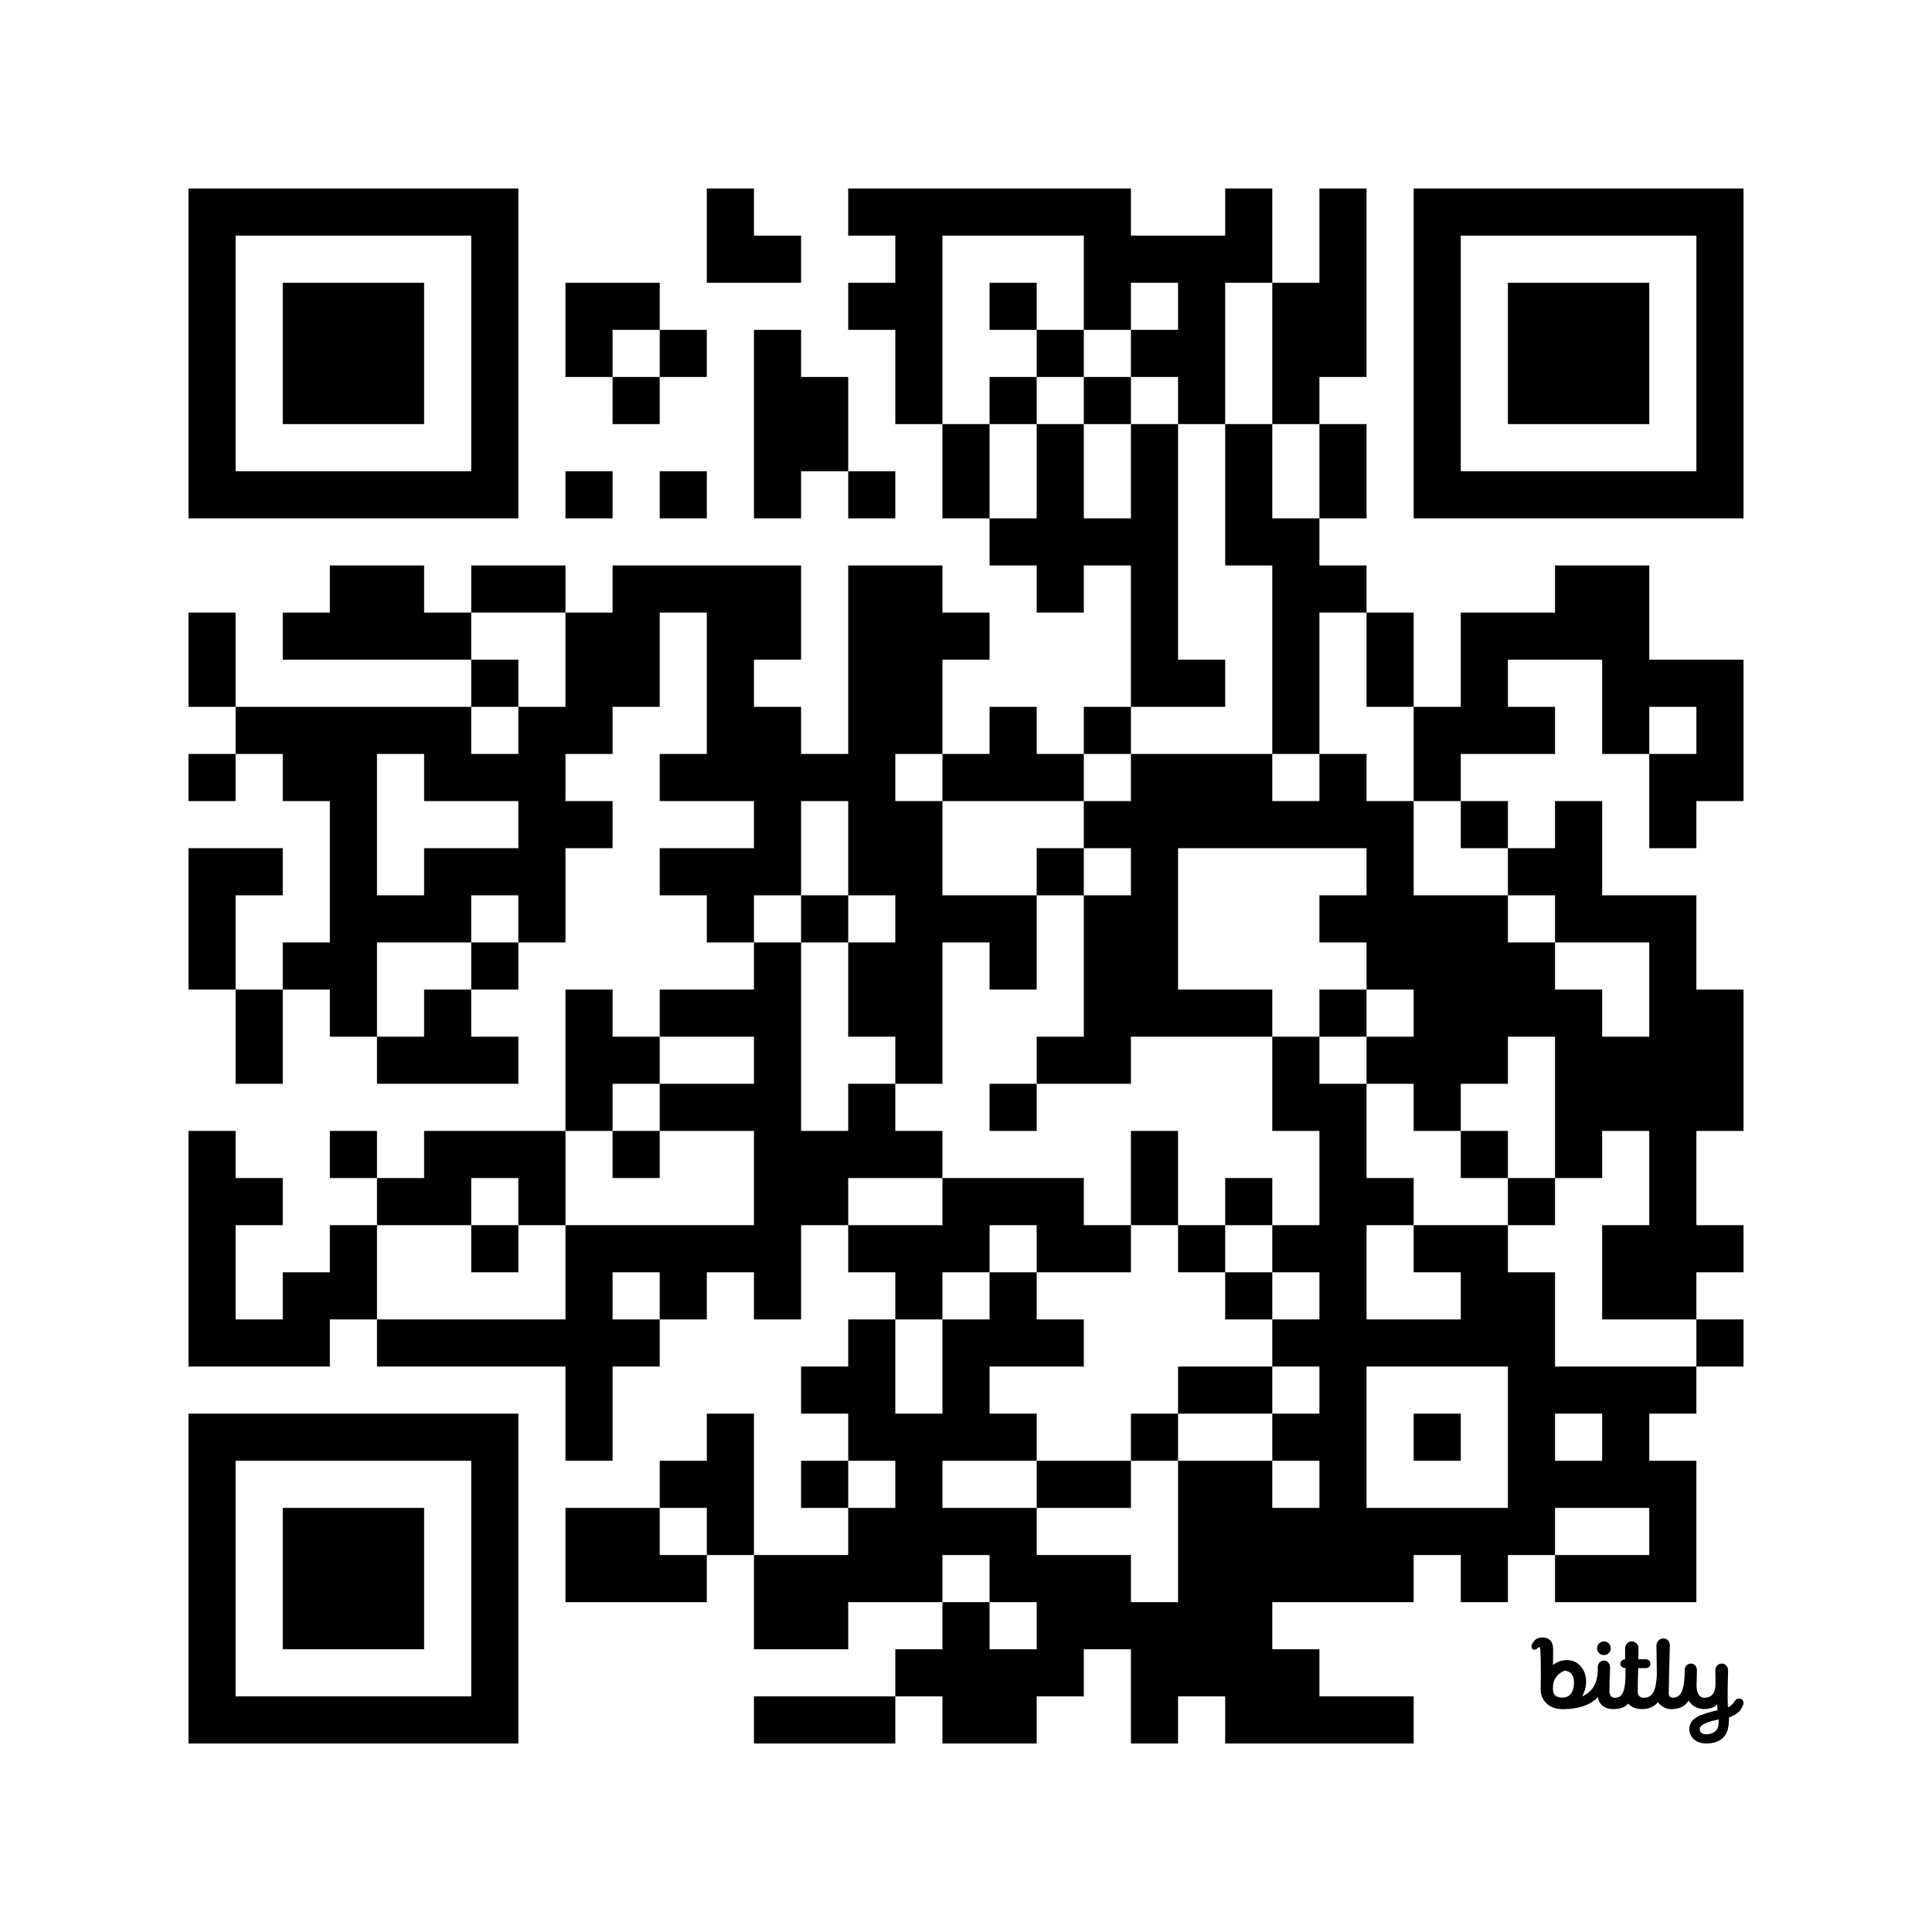 <?xml version='1.0'?>
<!--
Bitly Generated QR Code
v4
33x33
-->
<svg width='656' height='656'
xmlns='http://www.w3.org/2000/svg'
xmlns:xlink='http://www.w3.org/1999/xlink'>
	<g id='background' style='fill:#ffffff' >
<rect x="0" y="0" width="656" height="656" />
</g>
<g id='pips' style='fill:#000000' >
<path d="M64,208L80,208L80,224L80,240L64,240L64,224L64,208M64,256L80,256L80,272L64,272L64,256M64,288L80,288L96,288L96,304L80,304L80,320L80,336L64,336L64,320L64,304L64,288M64,384L80,384L80,400L96,400L96,416L80,416L80,432L80,448L96,448L96,432L112,432L112,416L128,416L128,432L128,448L112,448L112,464L96,464L80,464L64,464L64,448L64,432L64,416L64,400L64,384M80,240L96,240L112,240L128,240L144,240L160,240L160,256L176,256L176,240L192,240L192,224L192,208L208,208L208,192L224,192L240,192L256,192L272,192L272,208L272,224L256,224L256,240L272,240L272,256L288,256L288,240L288,224L288,208L288,192L304,192L320,192L320,208L336,208L336,224L320,224L320,240L320,256L304,256L304,272L320,272L320,288L320,304L336,304L352,304L352,320L352,336L336,336L336,320L320,320L320,336L320,352L320,368L304,368L304,352L288,352L288,336L288,320L304,320L304,304L288,304L288,288L288,272L272,272L272,288L272,304L256,304L256,320L240,320L240,304L224,304L224,288L240,288L256,288L256,272L240,272L224,272L224,256L240,256L240,240L240,224L240,208L224,208L224,224L224,240L208,240L208,256L192,256L192,272L208,272L208,288L192,288L192,304L192,320L176,320L176,304L160,304L160,320L144,320L128,320L128,336L128,352L112,352L112,336L96,336L96,320L112,320L112,304L112,288L112,272L96,272L96,256L80,256L80,240M80,336L96,336L96,352L96,368L80,368L80,352L80,336M96,208L112,208L112,192L128,192L144,192L144,208L160,208L160,224L144,224L128,224L112,224L96,224L96,208M128,256L128,272L128,288L128,304L144,304L144,288L160,288L176,288L176,272L160,272L144,272L144,256L128,256M112,384L128,384L128,400L112,400L112,384M128,352L144,352L144,336L160,336L160,352L176,352L176,368L160,368L144,368L128,368L128,352M128,400L144,400L144,384L160,384L176,384L192,384L192,400L192,416L176,416L176,400L160,400L160,416L144,416L128,416L128,400M128,448L144,448L160,448L176,448L192,448L192,432L192,416L208,416L224,416L240,416L256,416L256,400L256,384L240,384L224,384L224,368L240,368L256,368L256,352L240,352L224,352L224,336L240,336L256,336L256,320L272,320L272,336L272,352L272,368L272,384L288,384L288,368L304,368L304,384L320,384L320,400L304,400L288,400L288,416L272,416L272,432L272,448L256,448L256,432L240,432L240,448L224,448L224,432L208,432L208,448L224,448L224,464L208,464L208,480L208,496L192,496L192,480L192,464L176,464L160,464L144,464L128,464L128,448M160,192L176,192L192,192L192,208L176,208L160,208L160,192M160,224L176,224L176,240L160,240L160,224M160,320L176,320L176,336L160,336L160,320M160,416L176,416L176,432L160,432L160,416M192,96L208,96L224,96L224,112L208,112L208,128L192,128L192,112L192,96M192,160L208,160L208,176L192,176L192,160M192,336L208,336L208,352L224,352L224,368L208,368L208,384L192,384L192,368L192,352L192,336M192,512L208,512L224,512L224,528L240,528L240,544L224,544L208,544L192,544L192,528L192,512M208,128L224,128L224,144L208,144L208,128M208,384L224,384L224,400L208,400L208,384M224,112L240,112L240,128L224,128L224,112M224,160L240,160L240,176L224,176L224,160M224,496L240,496L240,480L256,480L256,496L256,512L256,528L240,528L240,512L224,512L224,496M240,64L256,64L256,80L272,80L272,96L256,96L240,96L240,80L240,64M256,112L272,112L272,128L288,128L288,144L288,160L272,160L272,176L256,176L256,160L256,144L256,128L256,112M256,528L272,528L288,528L288,512L304,512L304,496L288,496L288,480L272,480L272,464L288,464L288,448L304,448L304,464L304,480L320,480L320,464L320,448L336,448L336,432L352,432L352,448L368,448L368,464L352,464L336,464L336,480L352,480L352,496L336,496L320,496L320,512L336,512L352,512L352,528L368,528L384,528L384,544L400,544L400,528L400,512L400,496L416,496L432,496L432,512L448,512L448,496L432,496L432,480L448,480L448,464L432,464L432,448L448,448L448,432L432,432L432,416L448,416L448,400L448,384L432,384L432,368L432,352L448,352L448,368L464,368L464,384L464,400L480,400L480,416L464,416L464,432L464,448L480,448L496,448L496,432L480,432L480,416L496,416L512,416L512,432L528,432L528,448L528,464L544,464L560,464L576,464L576,480L560,480L560,496L576,496L576,512L576,528L576,544L560,544L544,544L528,544L528,528L544,528L560,528L560,512L544,512L528,512L528,528L512,528L512,544L496,544L496,528L480,528L480,544L464,544L448,544L432,544L432,560L448,560L448,576L464,576L480,576L480,592L464,592L448,592L432,592L416,592L416,576L400,576L400,592L384,592L384,576L384,560L368,560L368,576L352,576L352,592L336,592L320,592L320,576L304,576L304,560L320,560L320,544L336,544L336,560L352,560L352,544L336,544L336,528L320,528L320,544L304,544L288,544L288,560L272,560L256,560L256,544L256,528M256,576L272,576L288,576L304,576L304,592L288,592L272,592L256,592L256,576M272,304L288,304L288,320L272,320L272,304M272,496L288,496L288,512L272,512L272,496M288,64L304,64L320,64L336,64L352,64L368,64L384,64L384,80L400,80L416,80L416,64L432,64L432,80L432,96L416,96L416,112L416,128L416,144L400,144L400,128L384,128L384,112L400,112L400,96L384,96L384,112L368,112L368,96L368,80L352,80L336,80L320,80L320,96L320,112L320,128L320,144L304,144L304,128L304,112L288,112L288,96L304,96L304,80L288,80L288,64M288,160L304,160L304,176L288,176L288,160M288,416L304,416L320,416L320,400L336,400L352,400L368,400L368,416L384,416L384,432L368,432L352,432L352,416L336,416L336,432L320,432L320,448L304,448L304,432L288,432L288,416M320,144L336,144L336,160L336,176L320,176L320,160L320,144M320,256L336,256L336,240L352,240L352,256L368,256L368,272L352,272L336,272L320,272L320,256M336,96L352,96L352,112L336,112L336,96M336,128L352,128L352,144L336,144L336,128M336,176L352,176L352,160L352,144L368,144L368,160L368,176L384,176L384,160L384,144L400,144L400,160L400,176L400,192L400,208L400,224L416,224L416,240L400,240L384,240L384,224L384,208L384,192L368,192L368,208L352,208L352,192L336,192L336,176M336,368L352,368L352,384L336,384L336,368M352,112L368,112L368,128L352,128L352,112M352,288L368,288L368,304L352,304L352,288M352,352L368,352L368,336L368,320L368,304L384,304L384,288L368,288L368,272L384,272L384,256L400,256L416,256L432,256L432,272L448,272L448,256L464,256L464,272L480,272L480,288L480,304L496,304L512,304L512,320L528,320L528,336L544,336L544,352L560,352L560,336L560,320L544,320L528,320L528,304L512,304L512,288L528,288L528,272L544,272L544,288L544,304L560,304L576,304L576,320L576,336L592,336L592,352L592,368L592,384L576,384L576,400L576,416L592,416L592,432L576,432L576,448L560,448L544,448L544,432L544,416L560,416L560,400L560,384L544,384L544,400L528,400L528,384L528,368L528,352L512,352L512,368L496,368L496,384L480,384L480,368L464,368L464,352L480,352L480,336L464,336L464,320L448,320L448,304L464,304L464,288L448,288L432,288L416,288L400,288L400,304L400,320L400,336L416,336L432,336L432,352L416,352L400,352L384,352L384,368L368,368L352,368L352,352M352,496L368,496L384,496L384,512L368,512L352,512L352,496M368,128L384,128L384,144L368,144L368,128M368,240L384,240L384,256L368,256L368,240M384,384L400,384L400,400L400,416L384,416L384,400L384,384M384,480L400,480L400,496L384,496L384,480M400,416L416,416L416,432L400,432L400,416M400,464L416,464L432,464L432,480L416,480L400,480L400,464M416,144L432,144L432,160L432,176L448,176L448,192L464,192L464,208L448,208L448,224L448,240L448,256L432,256L432,240L432,224L432,208L432,192L416,192L416,176L416,160L416,144M416,400L432,400L432,416L416,416L416,400M416,432L432,432L432,448L416,448L416,432M432,96L448,96L448,80L448,64L464,64L464,80L464,96L464,112L464,128L448,128L448,144L432,144L432,128L432,112L432,96M448,144L464,144L464,160L464,176L448,176L448,160L448,144M448,336L464,336L464,352L448,352L448,336M464,464L464,480L464,496L464,512L480,512L496,512L512,512L512,496L512,480L512,464L496,464L480,464L464,464M464,208L480,208L480,224L480,240L464,240L464,224L464,208M480,240L496,240L496,224L496,208L512,208L528,208L528,192L544,192L560,192L560,208L560,224L576,224L592,224L592,240L592,256L592,272L576,272L576,288L560,288L560,272L560,256L576,256L576,240L560,240L560,256L544,256L544,240L544,224L528,224L512,224L512,240L528,240L528,256L512,256L496,256L496,272L480,272L480,256L480,240M480,480L496,480L496,496L480,496L480,480M496,272L512,272L512,288L496,288L496,272M496,384L512,384L512,400L496,400L496,384M512,400L528,400L528,416L512,416L512,400M528,480L528,496L544,496L544,480L528,480M576,448L592,448L592,464L576,464L576,448Z" />
<path d="M4.725,9.069C6.179,9.044 6.415,7.615 6.415,6.769C6.415,5.516 5.775,5.079 5,5C4.043,5.424 3.34,6.146 3.256,7.261C3.242,7.444 3.237,7.689 3.252,7.976C3.291,8.738 3.849,9.084 4.725,9.069 M 12.245 10.807 C 11.205 10.807 10.112 10.167 10.06 8.971 C 8.877 10.222 7.054 10.819 4.725 10.819 C 2.377 10.819 1.396 9.217 1.396 7.97 C 1.455 3.813 1.361 2.255 1.341 1.935 C 1.339 1.907 1.338 1.888 1.338 1.879 L 1.337 1.868 C 1.331 1.71 1.322 1.473 1.172 1.457 C 1.079 1.447 1.018 1.476 0.911 1.609 C 0.75 1.823 0.425 1.908 0.227 1.794 C -0.012 1.655 -0.056 1.351 0.065 1.07 C 0.4 0.321 0.938 -0.01 1.663 0 C 2.915 0.018 3.274 0.836 3.274 1.857 C 3.274 1.857 3.246 3.329 3.246 4.158 C 3.689 3.797 4.34 3.41 5.427 3.41 C 7.69 3.41 9.127 6.212 7.65 8.893 C 9.543 8.02 9.938 6.516 10.011 5.024 L 10.004 4.52 C 10.004 3.955 10.369 3.477 10.936 3.477 C 11.503 3.477 11.88 3.988 11.86 4.527 C 11.792 6.344 11.764 7.54 11.764 8.172 C 11.764 8.538 11.964 9.1 12.556 9.1 C 13.713 9.1 14.094 8.192 14.184 6.059 C 14.188 5.264 14.193 4.6 14.193 4.6 C 13.668 4.6 13.409 4.324 13.409 3.979 C 13.409 3.635 13.683 3.316 14.132 3.316 C 14.132 3.316 14.133 2.118 14.133 1.622 C 14.133 1.057 14.572 0.588 15.139 0.588 C 15.706 0.588 16.157 1.057 16.157 1.622 C 16.157 1.81 16.149 2.028 16.142 2.269 C 16.131 2.578 16.12 2.925 16.121 3.291 L 16.203 3.291 H 16.203 C 16.357 3.29 16.705 3.289 17.168 3.283 C 17.72 3.277 17.945 3.585 17.945 3.971 C 17.945 4.357 17.648 4.626 17.26 4.628 C 16.901 4.629 16.108 4.625 16.108 4.625 C 16.072 5.767 16.038 7.145 16.038 8.248 C 16.038 8.645 16.313 9.1 16.977 9.1 C 18.316 9.1 18.817 7.909 18.917 5.65 C 18.91 4.077 18.891 3.165 18.877 2.478 V 2.478 C 18.867 1.997 18.859 1.626 18.859 1.214 C 18.859 0.649 19.329 0.144 19.897 0.144 C 20.464 0.144 20.883 0.598 20.883 1.163 C 20.883 1.598 20.865 2.107 20.841 2.801 V 2.801 V 2.801 C 20.801 3.975 20.742 5.678 20.72 8.45 C 20.716 8.819 20.897 9.079 21.375 9.079 C 22.652 9.079 23.007 7.696 23.119 5.763 C 23.12 5.67 23.12 5.579 23.121 5.489 L 23.121 5.489 C 23.123 5.305 23.125 5.129 23.125 4.956 C 23.125 4.391 23.501 3.934 24.069 3.934 C 24.636 3.934 24.969 4.402 24.969 4.967 C 24.969 5.37 24.956 5.746 24.943 6.135 C 24.931 6.478 24.918 6.83 24.915 7.218 C 24.905 8.215 25.245 9.094 26.076 9.091 C 26.873 9.089 27.748 8.754 27.769 7.045 C 27.775 6.57 27.768 6.205 27.762 5.837 V 5.837 V 5.837 V 5.837 C 27.756 5.564 27.751 5.29 27.751 4.967 C 27.751 4.402 28.145 3.934 28.712 3.934 C 29.279 3.934 29.674 4.402 29.674 4.967 C 29.674 5.305 29.661 5.641 29.648 6.014 V 6.014 V 6.015 V 6.015 C 29.631 6.478 29.612 6.998 29.612 7.648 C 29.612 7.648 29.577 10.014 29.66 10.538 C 29.92 10.451 30.296 10.197 30.694 9.58 C 30.934 9.208 31.393 9.128 31.676 9.293 C 32.065 9.52 32.051 9.963 31.906 10.287 C 31.53 11.124 31.041 11.636 29.805 12.059 C 29.809 13.478 29.71 15.571 27.087 15.95 C 24.84 16.273 23.824 14.971 23.821 13.862 C 23.816 12.112 25.565 11.602 28.09 10.966 L 28.009 10.099 C 28.009 10.099 27.446 10.836 26.021 10.801 C 24.922 10.773 24.166 10.254 23.708 9.521 C 23.179 10.39 22.349 10.81 21.1 10.81 C 20.277 10.81 19.493 10.376 19.105 9.746 C 18.532 10.431 17.734 10.802 16.661 10.802 C 15.726 10.802 15.035 10.479 14.621 9.975 C 14.087 10.571 13.318 10.807 12.245 10.807 Z M 28.255 12.363 C 26.979 12.639 25.38 13.041 25.398 13.827 C 25.416 14.564 26.177 14.698 26.811 14.567 C 28.129 14.294 28.282 13.502 28.255 12.363 Z M 11.97 1.625 C 11.97 1.054 11.507 0.593 10.935 0.593 C 10.362 0.593 9.899 1.054 9.899 1.625 C 9.899 2.195 10.362 2.657 10.935 2.657 C 11.507 2.657 11.97 2.195 11.97 1.625 Z" fill='#000000' transform='translate(520, 556) scale(2.25, 2.25)' />
</g>
<g id='corners-outer-1' style='fill:#000000' >
<path d="M64,64L80,64L96,64L112,64L128,64L144,64L160,64L176,64L176,80L176,96L176,112L176,128L176,144L176,160L176,176L160,176L144,176L128,176L112,176L96,176L80,176L64,176L64,160L64,144L64,128L64,112L64,96L64,80L64,64M80,80L80,96L80,112L80,128L80,144L80,160L96,160L112,160L128,160L144,160L160,160L160,144L160,128L160,112L160,96L160,80L144,80L128,80L112,80L96,80L80,80Z" />
</g>
<g id='corners-inner-1' style='fill:#000000' >
<path d="M96,96L112,96L128,96L144,96L144,112L144,128L144,144L128,144L112,144L96,144L96,128L96,112L96,96Z" />
</g>
<g id='corners-outer-2' style='fill:#000000' >
<path d="M480,64L496,64L512,64L528,64L544,64L560,64L576,64L592,64L592,80L592,96L592,112L592,128L592,144L592,160L592,176L576,176L560,176L544,176L528,176L512,176L496,176L480,176L480,160L480,144L480,128L480,112L480,96L480,80L480,64M496,80L496,96L496,112L496,128L496,144L496,160L512,160L528,160L544,160L560,160L576,160L576,144L576,128L576,112L576,96L576,80L560,80L544,80L528,80L512,80L496,80Z" />
</g>
<g id='corners-inner-2' style='fill:#000000' >
<path d="M512,96L528,96L544,96L560,96L560,112L560,128L560,144L544,144L528,144L512,144L512,128L512,112L512,96Z" />
</g>
<g id='corners-outer-3' style='fill:#000000' >
<path d="M64,480L80,480L96,480L112,480L128,480L144,480L160,480L176,480L176,496L176,512L176,528L176,544L176,560L176,576L176,592L160,592L144,592L128,592L112,592L96,592L80,592L64,592L64,576L64,560L64,544L64,528L64,512L64,496L64,480M80,496L80,512L80,528L80,544L80,560L80,576L96,576L112,576L128,576L144,576L160,576L160,560L160,544L160,528L160,512L160,496L144,496L128,496L112,496L96,496L80,496Z" />
</g>
<g id='corners-inner-3' style='fill:#000000' >
<path d="M96,512L112,512L128,512L144,512L144,528L144,544L144,560L128,560L112,560L96,560L96,544L96,528L96,512Z" />
</g>
</svg>
